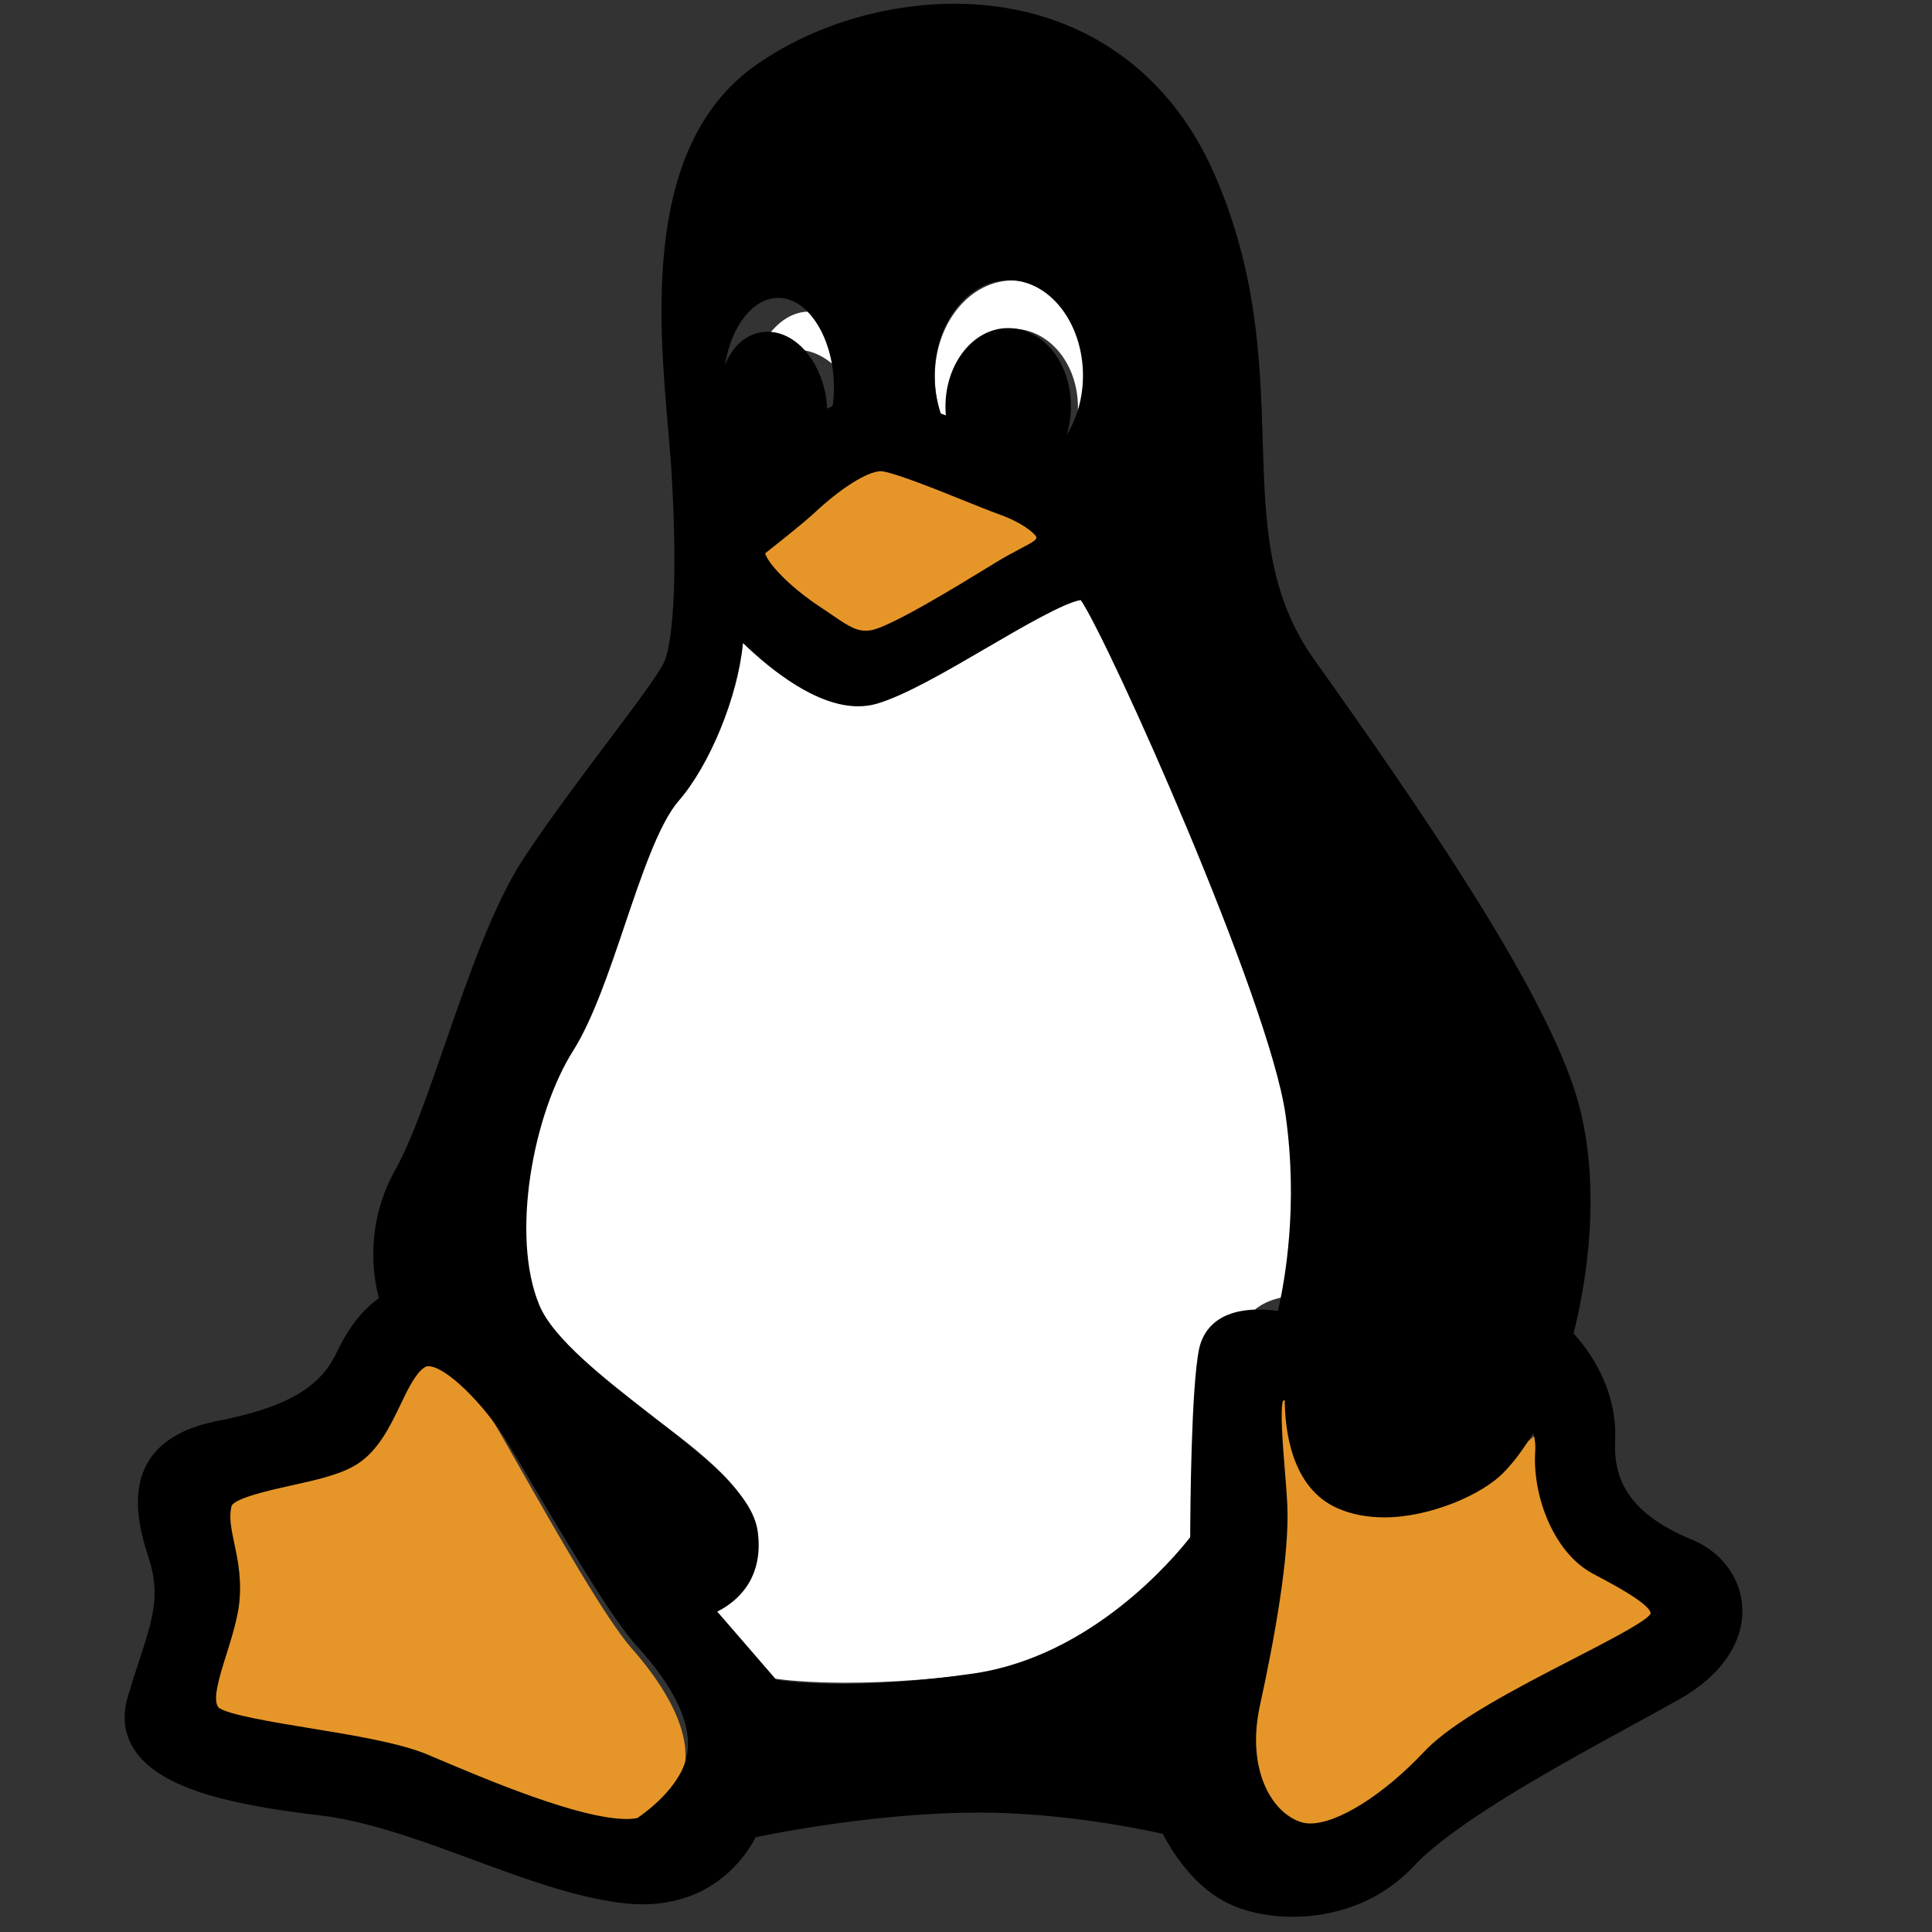 <?xml version="1.0" encoding="UTF-8"?>
<svg width="62px" height="62px" viewBox="0 0 62 62" version="1.1" xmlns="http://www.w3.org/2000/svg" xmlns:xlink="http://www.w3.org/1999/xlink">
    <rect x="0" y="0" width="62" height="62" fill="#333333" stroke="none"/>
    <!-- Generator: Sketch 49.3 (51167) - http://www.bohemiancoding.com/sketch -->
    <title>linux</title>
    <desc>Created with Sketch.</desc>
    <defs></defs>
    <g id="linux" stroke="none" stroke-width="1" fill="none" fill-rule="evenodd">
        <g id="Group-16" transform="translate(4, 9)">
            <path d="M26.381,4.367 C26.372,4.272 26.367,4.177 26.367,4.082 C26.367,2.684 27.313,1.547 28.474,1.547 C29.662,1.547 30.593,2.66 30.593,4.082 C30.593,4.403 30.543,4.713 30.45,5 C30.798,4.464 31,3.789 31,3.082 C31,1.383 29.879,0 28.5,0 C27.121,0 26,1.383 26,3.082 C26,3.5 26.068,3.909 26.201,4.301 C26.26,4.322 26.32,4.345 26.381,4.367" id="Fill-1" fill="#FFFFFF"></path>
            <path d="M21.327,2.241 C21.409,2.228 21.484,2.223 21.559,2.223 C22.566,2.223 23.469,3.205 23.706,4.558 C23.729,4.706 23.744,4.854 23.751,5 C23.816,4.967 23.883,4.936 23.951,4.907 C23.984,4.672 24,4.453 24,4.232 C24,2.48 23.066,1 21.961,1 C21.019,1 20.226,2.03 20,3.422 C20.258,2.787 20.728,2.34 21.327,2.241" id="Fill-3" fill="#FFFFFF"></path>
            <path d="M38.54,32.612 C38.784,31.631 39.269,29.125 38.81,26.093 C38.23,22.262 32.556,10.332 31.579,9 C31.01,9.076 29.496,9.906 28.269,10.58 C26.845,11.362 25.373,12.17 24.372,12.444 C24.163,12.501 23.944,12.528 23.719,12.528 C22.256,12.528 20.672,11.353 19.652,10.428 C19.473,12.224 18.466,14.503 17.375,15.674 C16.687,16.424 16.071,18.138 15.476,19.796 C14.925,21.331 14.355,22.918 13.657,23.965 C12.245,26.055 11.435,30.115 12.463,32.424 C12.96,33.543 14.764,34.865 16.356,36.031 C18.304,37.457 19.985,38.688 20.171,39.93 C20.387,41.398 19.565,42.212 18.743,42.598 L20.828,44.865 C21.15,44.911 21.926,45 23.142,45 C24.564,45 26.143,44.882 27.833,44.648 C31.982,44.064 34.873,40.816 35.444,40.126 C35.447,39.212 35.477,35.147 35.757,33.875 C35.866,33.386 36.284,32.566 37.865,32.566 C38.11,32.566 38.344,32.586 38.54,32.612" id="Fill-5" fill="#FFFFFF"></path>
            <path d="M20,9.088 C20.085,9.428 20.836,10.299 22.005,11.09 C22.171,11.2 22.327,11.309 22.473,11.411 C23.122,11.866 23.41,12.052 23.876,11.987 C24.562,11.895 27.091,10.314 28.17,9.639 L28.439,9.471 C28.841,9.219 29.163,9.046 29.421,8.908 C29.932,8.633 29.978,8.589 30,8.489 C29.942,8.334 29.465,7.919 28.549,7.594 C28.258,7.487 27.845,7.317 27.367,7.12 C26.332,6.694 24.915,6.111 24.341,6.006 C24.317,6.002 24.293,6 24.268,6 C23.779,6 22.791,6.632 21.809,7.574 C21.326,8.024 20.381,8.784 20,9.088" id="Fill-7" fill="#E69629"></path>
            <path d="M12.671,38.079 C12.279,37.389 11.941,36.793 11.759,36.496 C11.039,35.317 9.79,34 9.195,34 C9.143,34 9.115,34.013 9.098,34.024 C8.78,34.214 8.513,34.795 8.254,35.355 C7.897,36.131 7.492,37.01 6.745,37.487 C6.192,37.84 5.346,38.033 4.529,38.22 C3.947,38.353 2.586,38.665 2.522,38.955 C2.433,39.347 2.515,39.751 2.62,40.264 C2.742,40.868 2.895,41.62 2.765,42.543 C2.673,43.123 2.506,43.675 2.344,44.21 C2.119,44.955 1.864,45.799 2.084,46.058 C2.355,46.31 3.991,46.589 5.186,46.793 C6.687,47.048 8.24,47.313 9.191,47.732 L9.443,47.844 C11.146,48.597 14.316,50 15.917,50 C16.063,50 16.187,49.988 16.287,49.964 C16.564,49.768 17.734,48.883 17.953,47.795 C18.254,46.393 17.033,44.758 16.279,43.908 C15.443,42.962 13.841,40.139 12.671,38.079" id="Fill-9" fill="#E69629"></path>
            <path d="M49.02,41.089 L48.801,40.966 C47.298,40.118 46.508,37.817 46.613,36.083 C46.632,35.763 46.595,35.515 46.534,35.326 C46.257,35.813 45.86,36.428 45.389,36.931 C44.588,37.785 42.635,38.706 40.874,38.706 C40.217,38.706 39.618,38.583 39.094,38.339 C37.337,37.521 37.097,35.176 37.093,34 C37.067,34.008 37.043,34.017 37.022,34.027 C36.914,34.433 37.018,35.799 37.088,36.719 C37.126,37.211 37.165,37.719 37.187,38.186 C37.287,40.243 36.673,43.732 36.14,46.297 C35.634,48.807 36.576,50.568 37.719,50.948 C37.821,50.983 37.937,51 38.064,51 C39.117,51 40.86,49.837 42.402,48.106 C43.497,46.877 45.935,45.549 48.086,44.377 C49.298,43.717 50.552,43.033 50.909,42.686 C50.988,42.607 51,42.563 51,42.563 C50.978,42.185 49.556,41.388 49.02,41.089" id="Fill-11" fill="#E69629"></path>
            <g id="Group-15" transform="translate(0, 52)" fill="#000000">
                <path d="M48.893,-9.126 C48.592,-8.849 47.534,-8.303 46.51,-7.775 C44.695,-6.839 42.636,-5.777 41.712,-4.795 C40.411,-3.412 38.939,-2.483 38.05,-2.483 C37.943,-2.483 37.845,-2.497 37.759,-2.524 C36.794,-2.828 35.999,-4.235 36.426,-6.241 C36.876,-8.291 37.394,-11.078 37.31,-12.722 C37.291,-13.095 37.258,-13.501 37.226,-13.895 C37.167,-14.629 37.079,-15.721 37.17,-16.045 C37.188,-16.054 37.208,-16.061 37.23,-16.067 C37.234,-15.127 37.436,-13.253 38.92,-12.6 C39.362,-12.405 39.868,-12.306 40.422,-12.306 C41.909,-12.306 43.558,-13.043 44.234,-13.725 C44.631,-14.127 44.966,-14.618 45.2,-15.008 C45.251,-14.856 45.283,-14.658 45.266,-14.403 C45.178,-13.017 45.845,-11.179 47.114,-10.501 L47.299,-10.403 C47.751,-10.163 48.951,-9.527 48.971,-9.225 C48.97,-9.225 48.96,-9.189 48.893,-9.126 M34.48,-17.71 C34.225,-16.481 34.198,-12.553 34.195,-11.67 C33.676,-11.004 31.049,-7.865 27.278,-7.301 C25.742,-7.076 24.308,-6.962 23.015,-6.962 C21.91,-6.962 21.205,-7.048 20.913,-7.092 L19.018,-9.282 C19.765,-9.655 20.511,-10.441 20.315,-11.86 C20.146,-13.06 18.618,-14.249 16.849,-15.627 C15.402,-16.753 13.762,-18.03 13.31,-19.112 C12.376,-21.342 13.112,-25.265 14.396,-27.285 C15.03,-28.296 15.548,-29.829 16.049,-31.312 C16.59,-32.914 17.149,-34.57 17.775,-35.294 C18.765,-36.426 19.681,-38.628 19.843,-40.363 C20.771,-39.469 22.21,-38.334 23.539,-38.334 C23.744,-38.334 23.943,-38.361 24.133,-38.415 C25.042,-38.68 26.38,-39.461 27.674,-40.216 C28.79,-40.867 30.165,-41.669 30.683,-41.742 C31.57,-40.455 36.727,-28.93 37.254,-25.228 C37.671,-22.299 37.23,-19.878 37.009,-18.93 C36.831,-18.955 36.618,-18.975 36.395,-18.975 C34.959,-18.975 34.579,-18.183 34.48,-17.71 M18.035,-4.629 C17.827,-3.641 16.719,-2.837 16.458,-2.66 C16.363,-2.638 16.245,-2.627 16.107,-2.627 C14.591,-2.627 11.591,-3.901 9.979,-4.585 L9.74,-4.686 C8.84,-5.067 7.37,-5.307 5.949,-5.54 C4.818,-5.725 3.27,-5.978 3.013,-6.206 C2.805,-6.442 3.046,-7.209 3.259,-7.885 C3.412,-8.371 3.571,-8.873 3.657,-9.399 C3.78,-10.237 3.636,-10.92 3.52,-11.469 C3.421,-11.935 3.344,-12.302 3.427,-12.658 C3.488,-12.921 4.777,-13.204 5.327,-13.325 C6.101,-13.494 6.901,-13.67 7.425,-13.991 C8.132,-14.424 8.516,-15.222 8.854,-15.927 C9.098,-16.436 9.351,-16.963 9.652,-17.136 C9.669,-17.146 9.695,-17.157 9.744,-17.157 C10.307,-17.157 11.49,-15.961 12.171,-14.89 C12.344,-14.621 12.664,-14.08 13.034,-13.453 C14.142,-11.582 15.658,-9.019 16.45,-8.16 C17.164,-7.387 18.319,-5.902 18.035,-4.629 M20.979,-51.441 C21.946,-51.441 22.762,-50.125 22.762,-48.568 C22.762,-48.372 22.748,-48.176 22.719,-47.968 C22.66,-47.942 22.602,-47.915 22.545,-47.885 C22.539,-48.015 22.525,-48.147 22.505,-48.278 C22.298,-49.481 21.508,-50.354 20.628,-50.354 C20.563,-50.354 20.497,-50.349 20.425,-50.338 C19.901,-50.25 19.49,-49.852 19.265,-49.289 C19.463,-50.525 20.156,-51.441 20.979,-51.441 M24.334,-45.872 C24.834,-45.783 26.068,-45.286 26.969,-44.923 C27.386,-44.755 27.745,-44.61 27.999,-44.518 C28.796,-44.241 29.212,-43.887 29.262,-43.755 C29.243,-43.669 29.203,-43.632 28.757,-43.398 C28.533,-43.28 28.253,-43.133 27.903,-42.917 L27.669,-42.774 C26.728,-42.198 24.527,-40.85 23.929,-40.771 C23.523,-40.716 23.272,-40.875 22.707,-41.262 C22.58,-41.35 22.445,-41.443 22.3,-41.536 C21.282,-42.211 20.627,-42.953 20.554,-43.244 C20.885,-43.503 21.708,-44.151 22.129,-44.535 C22.984,-45.338 23.844,-45.878 24.27,-45.878 C24.292,-45.878 24.313,-45.876 24.334,-45.872 M28.372,-52.008 C29.685,-52.008 30.754,-50.634 30.754,-48.946 C30.754,-48.244 30.562,-47.573 30.23,-47.04 C30.319,-47.325 30.366,-47.633 30.366,-47.953 C30.366,-49.365 29.48,-50.471 28.347,-50.471 C27.241,-50.471 26.341,-49.341 26.341,-47.953 C26.341,-47.858 26.345,-47.764 26.354,-47.669 C26.295,-47.691 26.238,-47.714 26.182,-47.735 C26.055,-48.125 25.991,-48.531 25.991,-48.946 C25.991,-50.634 27.059,-52.008 28.372,-52.008 M50.303,-11.588 C48.521,-12.325 47.758,-13.303 47.832,-14.763 C47.908,-16.468 46.951,-17.716 46.496,-18.209 C46.771,-19.268 47.573,-22.934 46.497,-26.118 C45.34,-29.525 41.808,-34.73 38.165,-39.846 C36.673,-41.947 36.602,-44.231 36.521,-46.875 C36.443,-49.398 36.355,-52.257 34.962,-55.435 C33.447,-58.896 30.409,-60.88 26.625,-60.88 C24.374,-60.88 22.063,-60.17 20.285,-58.931 C16.644,-56.393 17.125,-50.859 17.444,-47.198 C17.487,-46.697 17.528,-46.223 17.552,-45.819 C17.764,-42.233 17.571,-40.342 17.319,-39.768 C17.156,-39.392 16.352,-38.324 15.502,-37.193 C14.622,-36.023 13.625,-34.697 12.808,-33.461 C11.833,-31.974 11.046,-29.701 10.284,-27.504 C9.727,-25.896 9.201,-24.376 8.689,-23.468 C7.718,-21.722 7.96,-20.094 8.161,-19.341 C7.794,-19.083 7.263,-18.575 6.815,-17.618 C6.273,-16.451 5.174,-15.824 2.888,-15.38 C1.838,-15.163 1.114,-14.717 0.735,-14.054 C0.184,-13.09 0.484,-11.878 0.758,-11.05 C1.163,-9.833 0.911,-9.062 0.452,-7.663 C0.347,-7.34 0.227,-6.974 0.106,-6.571 C-0.086,-5.935 -0.017,-5.357 0.31,-4.852 C1.173,-3.519 3.692,-3.049 6.285,-2.74 C7.833,-2.554 9.527,-1.929 11.166,-1.324 C12.772,-0.731 14.432,-0.119 15.941,0.067 C16.171,0.097 16.398,0.111 16.617,0.111 C18.896,0.111 19.925,-1.416 20.252,-2.043 C21.07,-2.212 23.893,-2.752 26.803,-2.825 C29.708,-2.908 32.519,-2.329 33.315,-2.149 C33.565,-1.665 34.225,-0.56 35.277,0.01 C35.855,0.329 36.66,0.512 37.484,0.512 L37.484,0.512 C38.364,0.512 40.038,0.302 41.363,-1.107 C42.685,-2.521 45.988,-4.327 48.399,-5.646 C48.937,-5.94 49.441,-6.215 49.882,-6.464 C51.237,-7.222 51.976,-8.306 51.91,-9.437 C51.855,-10.377 51.239,-11.201 50.303,-11.588" id="Fill-13"></path>
            </g>
        </g>
    </g>
</svg>